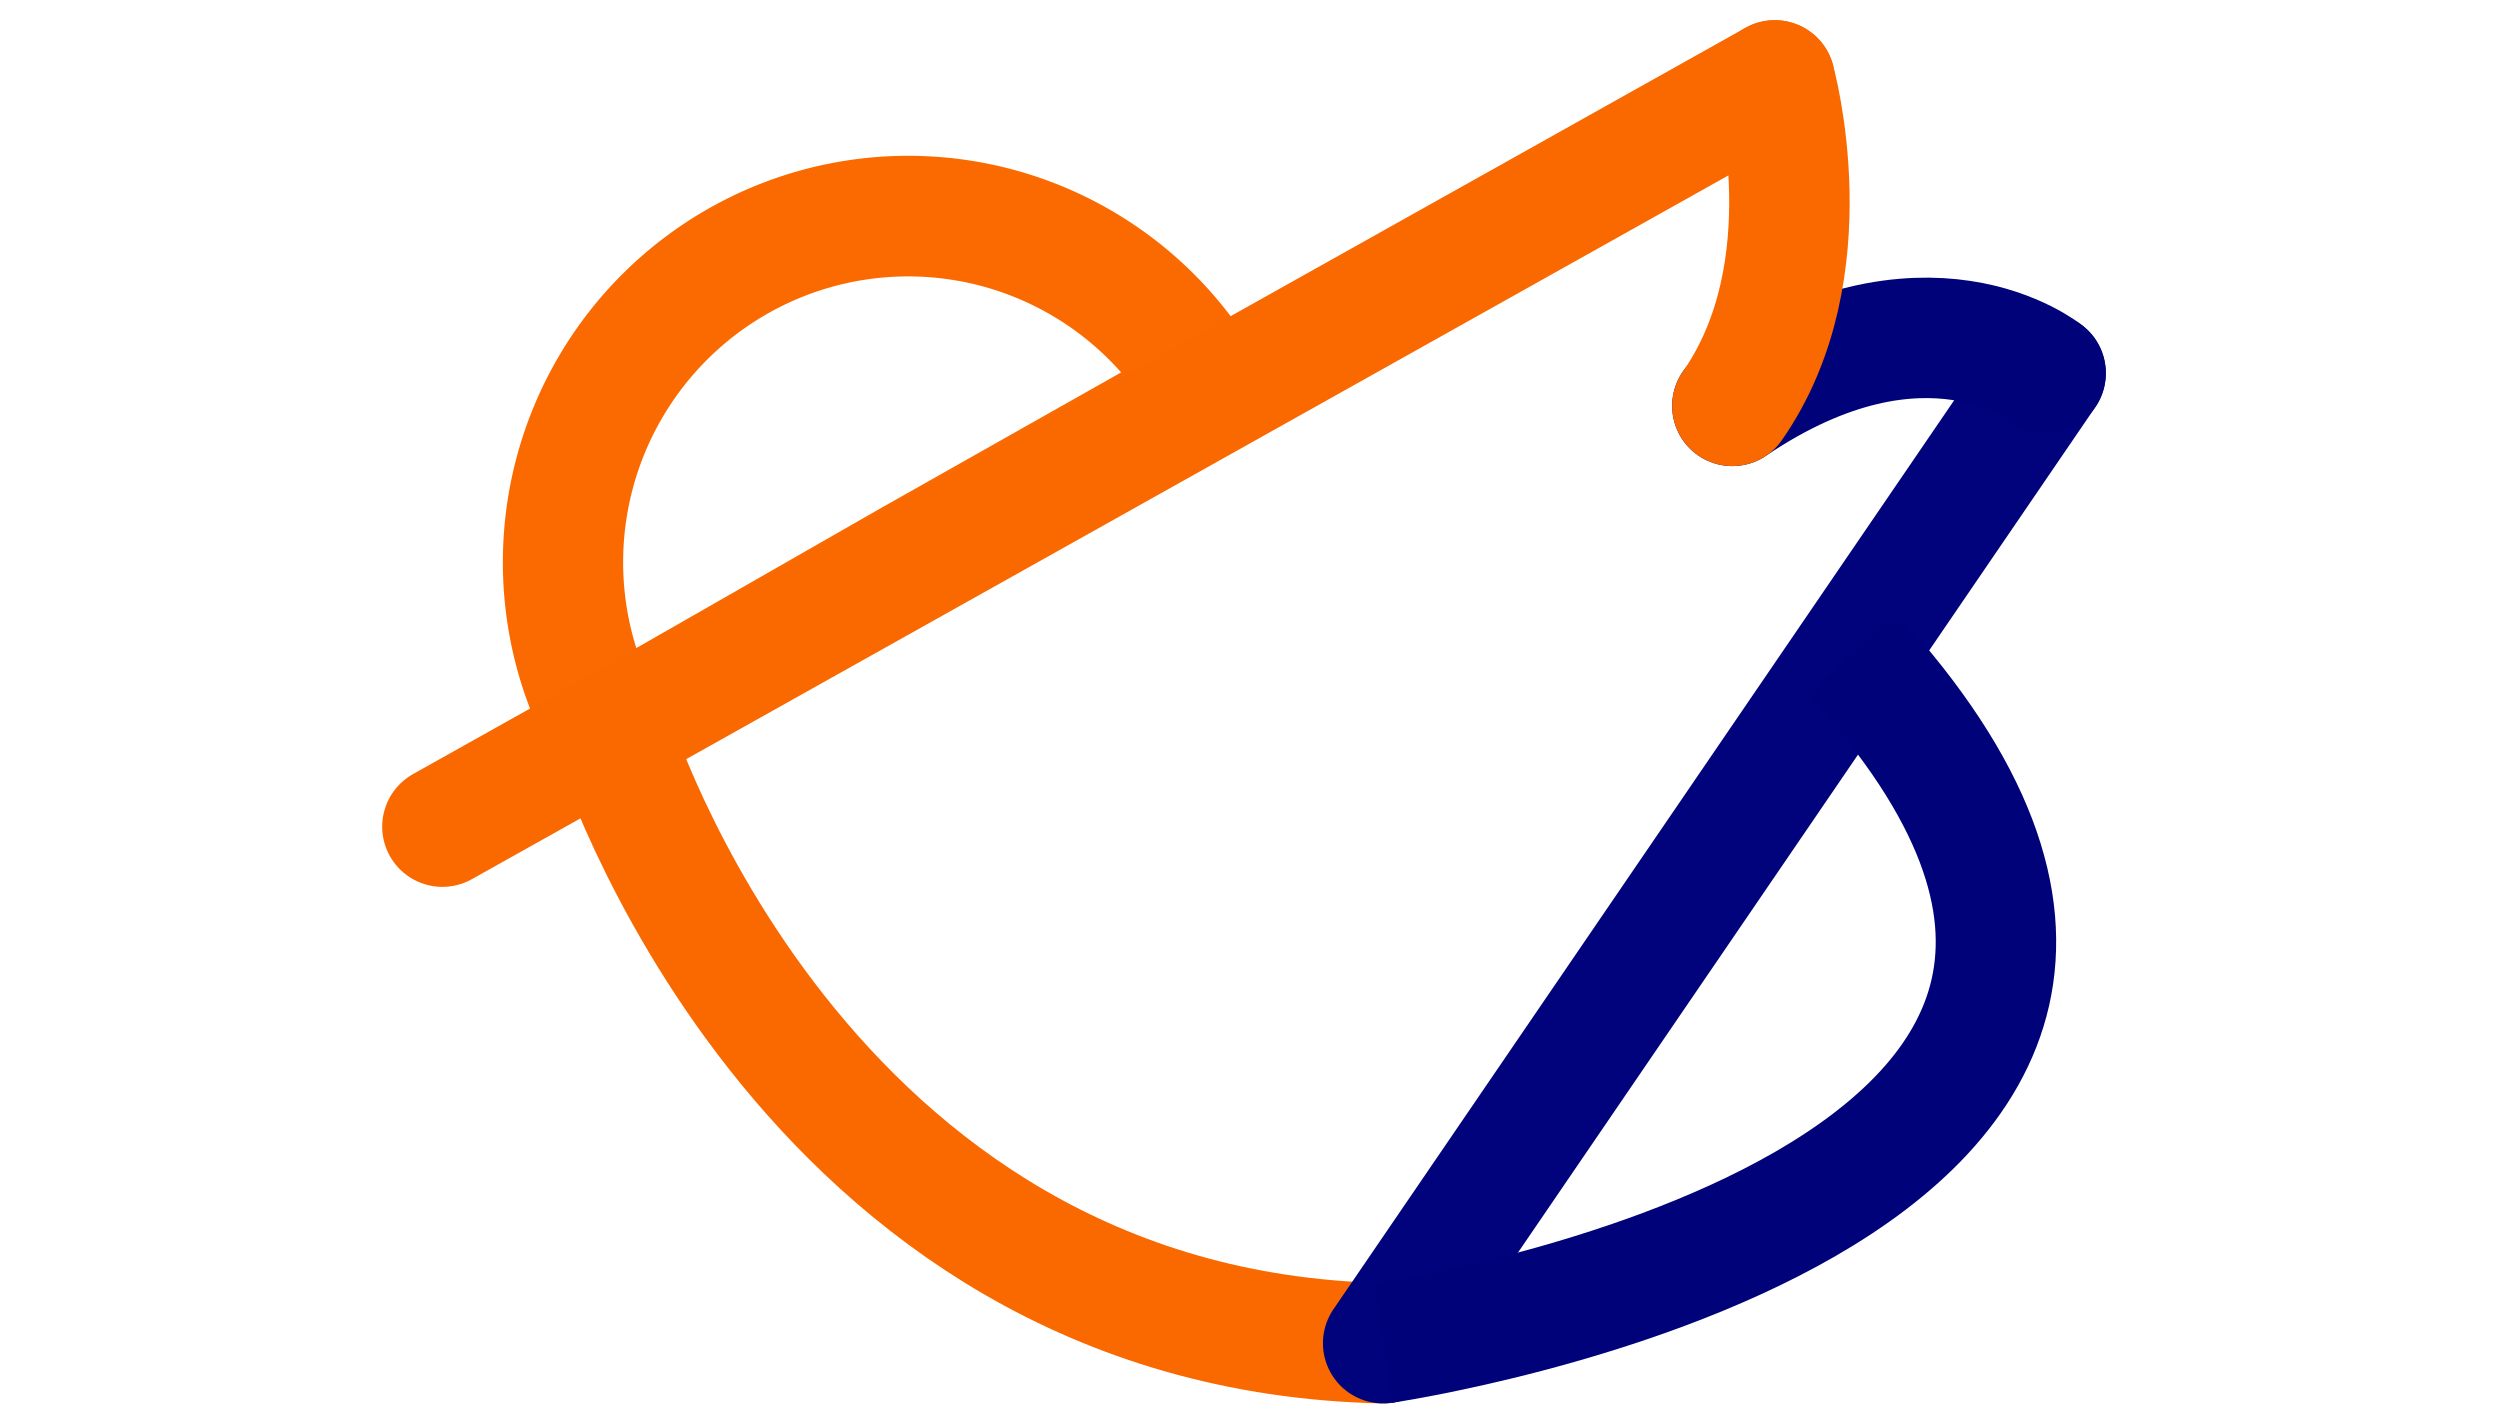 <?xml version="1.0" encoding="UTF-8" standalone="no"?>
<!-- Created with Inkscape (http://www.inkscape.org/) -->

<svg
   width="7680"
   height="4320"
   viewBox="0 0 7680 4320"
   version="1.1"
   id="svg5"
   inkscape:version="1.1.1 (3bf5ae0d25, 2021-09-20)"
   sodipodi:docname="러닝버디 8k로고(찐).svg"
   xmlns:inkscape="http://www.inkscape.org/namespaces/inkscape"
   xmlns:sodipodi="http://sodipodi.sourceforge.net/DTD/sodipodi-0.dtd"
   xmlns="http://www.w3.org/2000/svg"
   xmlns:svg="http://www.w3.org/2000/svg">
  <sodipodi:namedview
     id="namedview7"
     pagecolor="#ffffff"
     bordercolor="#666666"
     borderopacity="1.0"
     inkscape:pageshadow="2"
     inkscape:pageopacity="0.0"
     inkscape:pagecheckerboard="0"
     inkscape:document-units="px"
     showgrid="false"
     inkscape:zoom="0.11950841"
     inkscape:cx="4338.6067"
     inkscape:cy="2137.9248"
     inkscape:window-width="1920"
     inkscape:window-height="1057"
     inkscape:window-x="-8"
     inkscape:window-y="-8"
     inkscape:window-maximized="1"
     inkscape:current-layer="layer1" />
  <defs
     id="defs2" />
  <g
     inkscape:label="레이어 1"
     inkscape:groupmode="layer"
     id="layer1">
    <path
       style="fill:none;fill-opacity:1;stroke:#fa6a00;stroke-width:370.045;stroke-linecap:round;stroke-linejoin:round;stroke-miterlimit:4;stroke-dasharray:none;stroke-opacity:1;paint-order:markers stroke fill"
       id="path1824"
       sodipodi:type="arc"
       sodipodi:cx="-1586.7112"
       sodipodi:cy="-2875.2031"
       sodipodi:rx="1061.3359"
       sodipodi:ry="1061.3359"
       sodipodi:start="6.2780366"
       sodipodi:end="3.1420813"
       sodipodi:arc-type="slice"
       d="m -525.389,-2880.668 a 1061.336,1061.336 0 0 1 -527.651,922.868 1061.336,1061.336 0 0 1 -1063.06,2.477 1061.336,1061.336 0 0 1 -531.946,-920.399 l 1061.336,0.519 z"
       transform="matrix(-0.87,0.492,-0.49,-0.872,0,0)" />
    <path
       style="fill:none;stroke:#fa6800;stroke-width:370;stroke-linecap:round;stroke-linejoin:round;stroke-miterlimit:4;stroke-dasharray:none;stroke-opacity:1"
       d="M 1359.082,2539.439 C 5452.154,246.975 5452.154,246.975 5452.154,246.975"
       id="path4763" />
    <path
       style="fill:none;stroke:#fa6800;stroke-width:370;stroke-linecap:round;stroke-linejoin:miter;stroke-miterlimit:4;stroke-dasharray:none;stroke-opacity:1"
       d="m 1879.163,2247.153 c 0,0 564.007,1841.118 2369.916,1879.216"
       id="path5392"
       sodipodi:nodetypes="cc" />
    <path
       style="fill:none;stroke:#00037b;stroke-width:370;stroke-linecap:round;stroke-linejoin:miter;stroke-opacity:1;stroke-miterlimit:4;stroke-dasharray:none"
       d="M 4249.079,4126.369 6284.077,1146.363"
       id="path6290" />
    <path
       style="fill:none;stroke:#00027a;stroke-width:370;stroke-linecap:butt;stroke-linejoin:miter;stroke-miterlimit:4;stroke-dasharray:none;stroke-opacity:1"
       d="m 4249.079,4126.369 c 0,0 2980.538,-436.252 1440.897,-2118.142"
       id="path6438"
       sodipodi:nodetypes="cc" />
    <path
       style="fill:none;stroke:#00027a;stroke-width:370;stroke-linecap:round;stroke-linejoin:miter;stroke-opacity:1;stroke-miterlimit:4;stroke-dasharray:none"
       d="m 6284.077,1146.363 c 0,0 -368.175,-301.234 -962.275,100.411"
       id="path10513" />
    <path
       style="fill:none;stroke:#fa6800;stroke-width:370;stroke-linecap:round;stroke-linejoin:round;stroke-miterlimit:4;stroke-dasharray:none;stroke-opacity:1"
       d="m 5452.154,246.975 c 0,0 162.514,581.418 -130.352,999.799"
       id="path6909"
       sodipodi:nodetypes="cc" />
  </g>
</svg>
